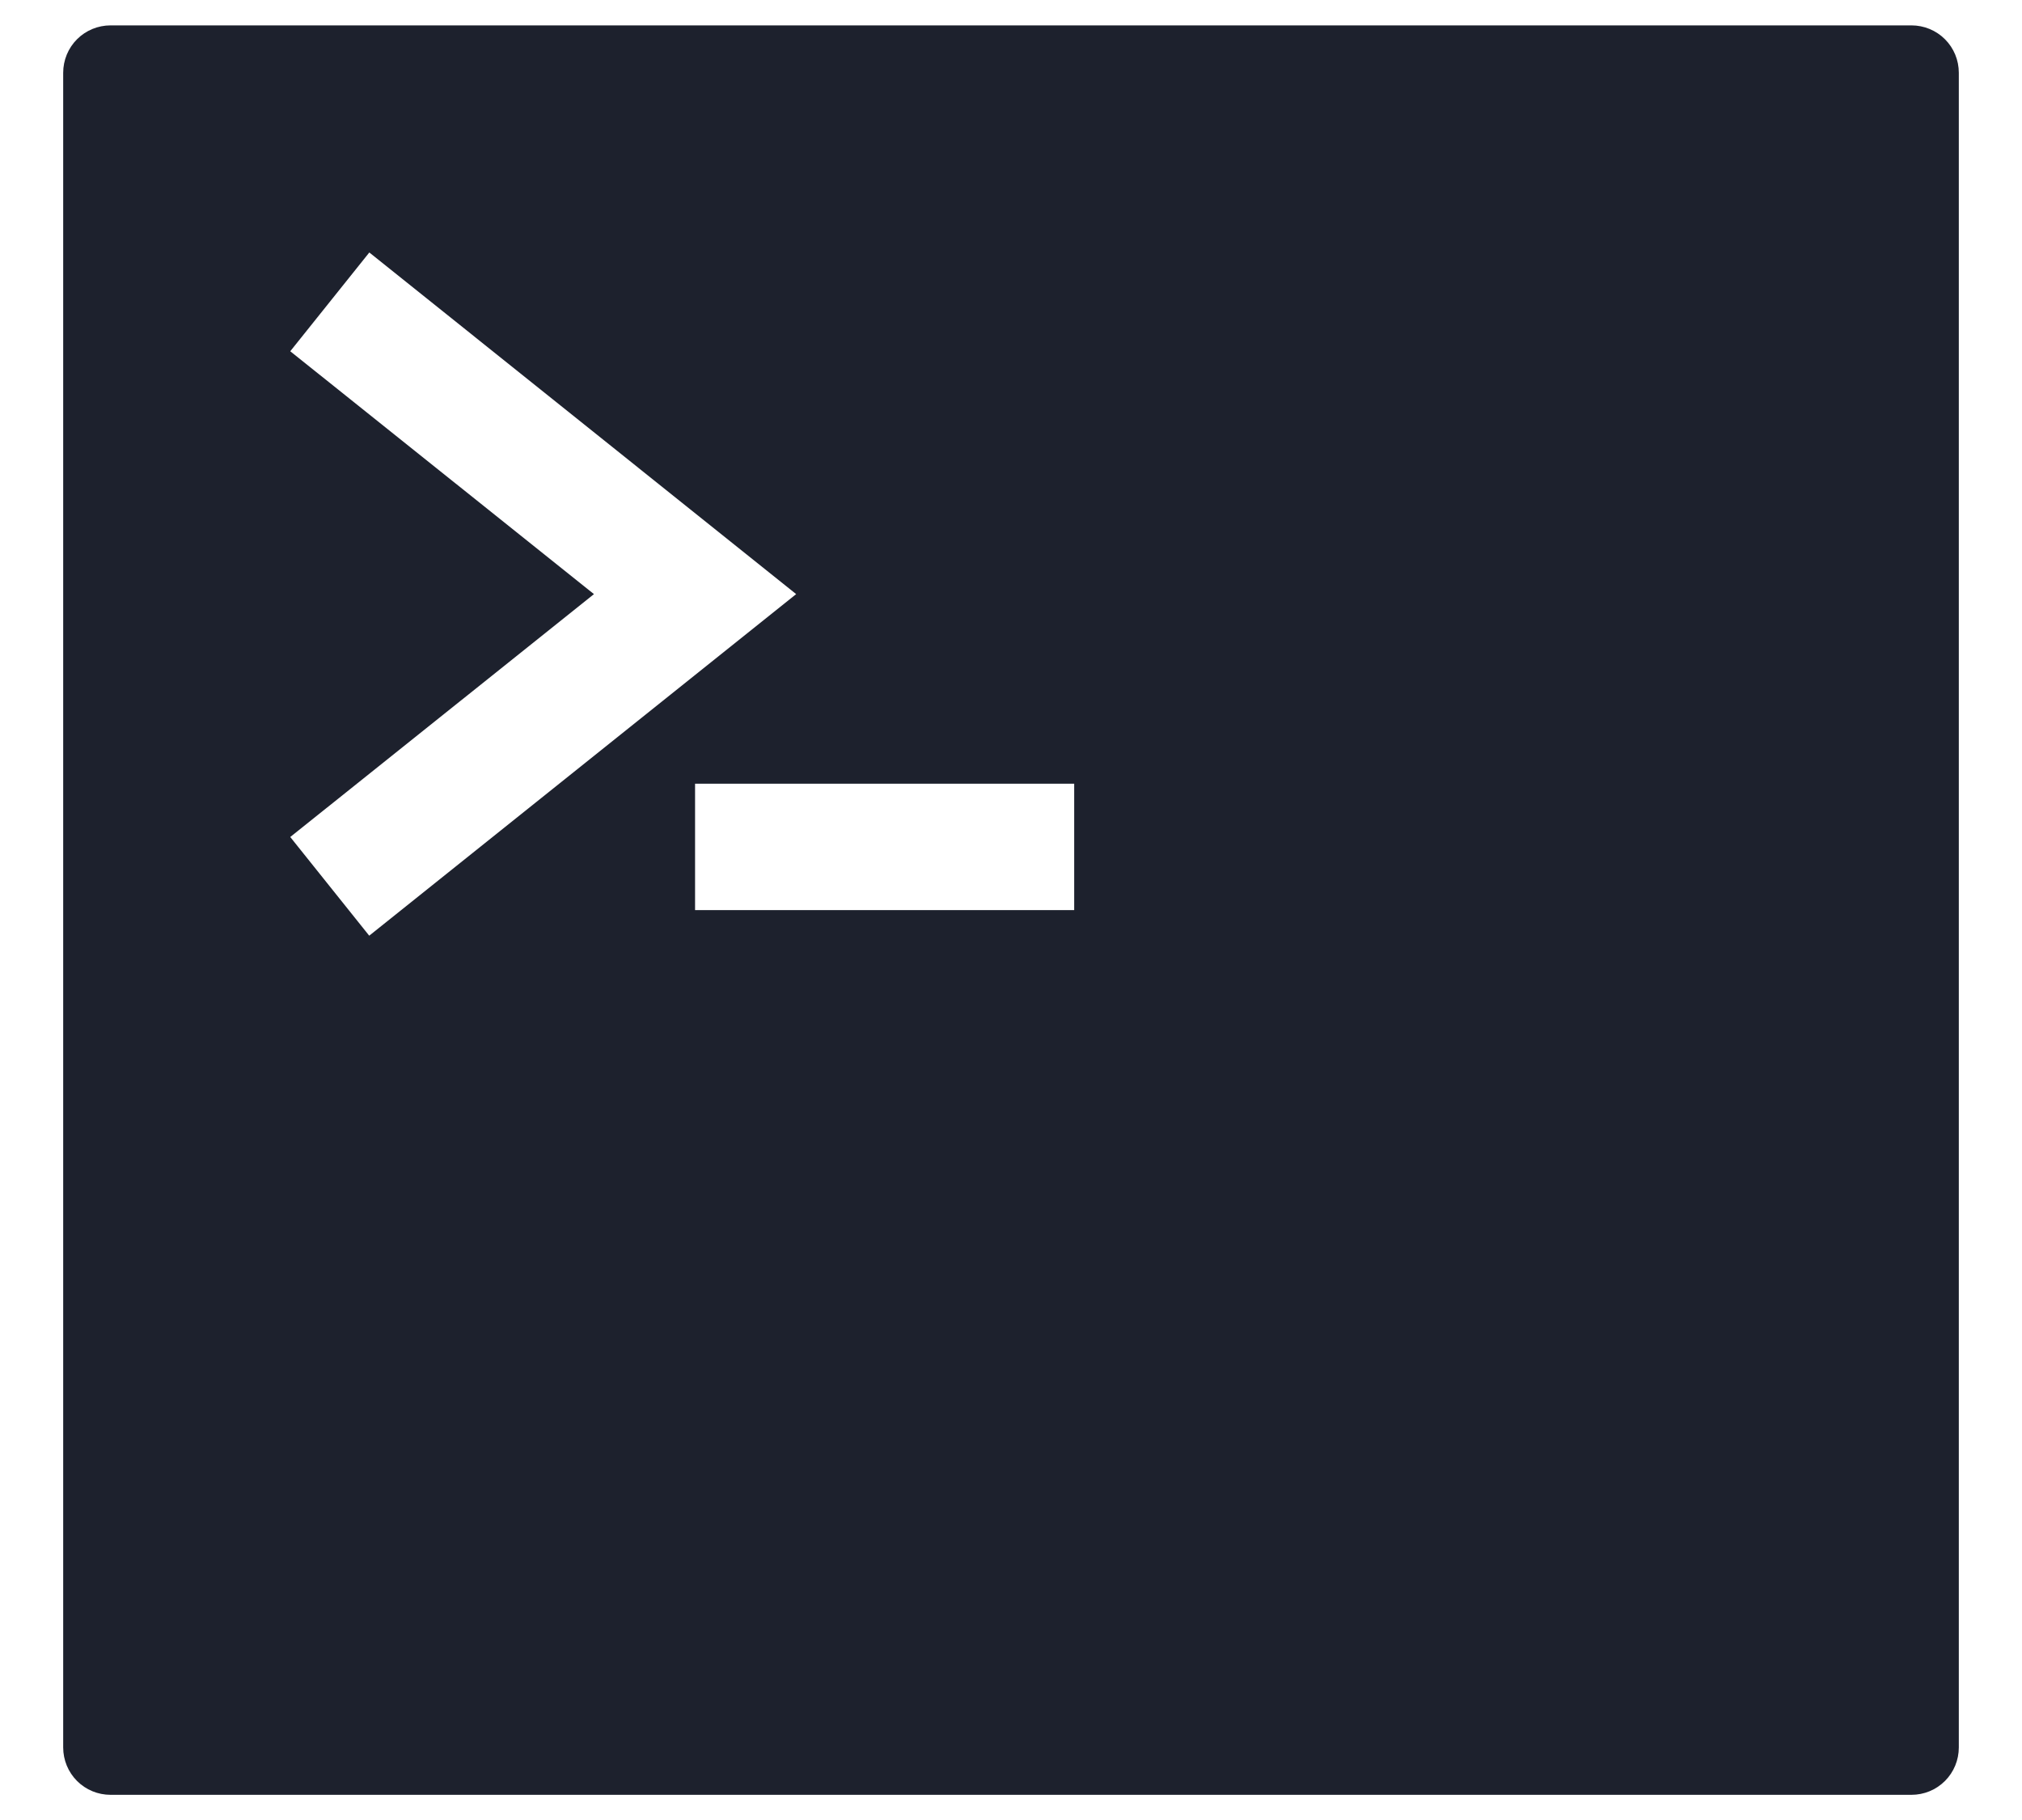 <svg width="20" height="18" viewBox="0 0 20 18" fill="none" xmlns="http://www.w3.org/2000/svg">
<path d="M0.625 0.72V17.282C0.625 17.407 0.674 17.526 0.762 17.614C0.85 17.702 0.969 17.751 1.094 17.751H18.906C19.031 17.751 19.15 17.702 19.238 17.614C19.326 17.526 19.375 17.407 19.375 17.282V0.72C19.375 0.595 19.326 0.476 19.238 0.388C19.15 0.3 19.031 0.251 18.906 0.251H1.094C0.969 0.251 0.85 0.3 0.762 0.388C0.674 0.476 0.625 0.595 0.625 0.72ZM2.871 8.278L5.875 5.876L2.871 3.474L3.653 2.497L7.875 5.876L3.652 9.254L2.871 8.278ZM10.625 9.001H6.875V7.751H10.625V9.001Z" fill="#1d212d"/>
</svg>
